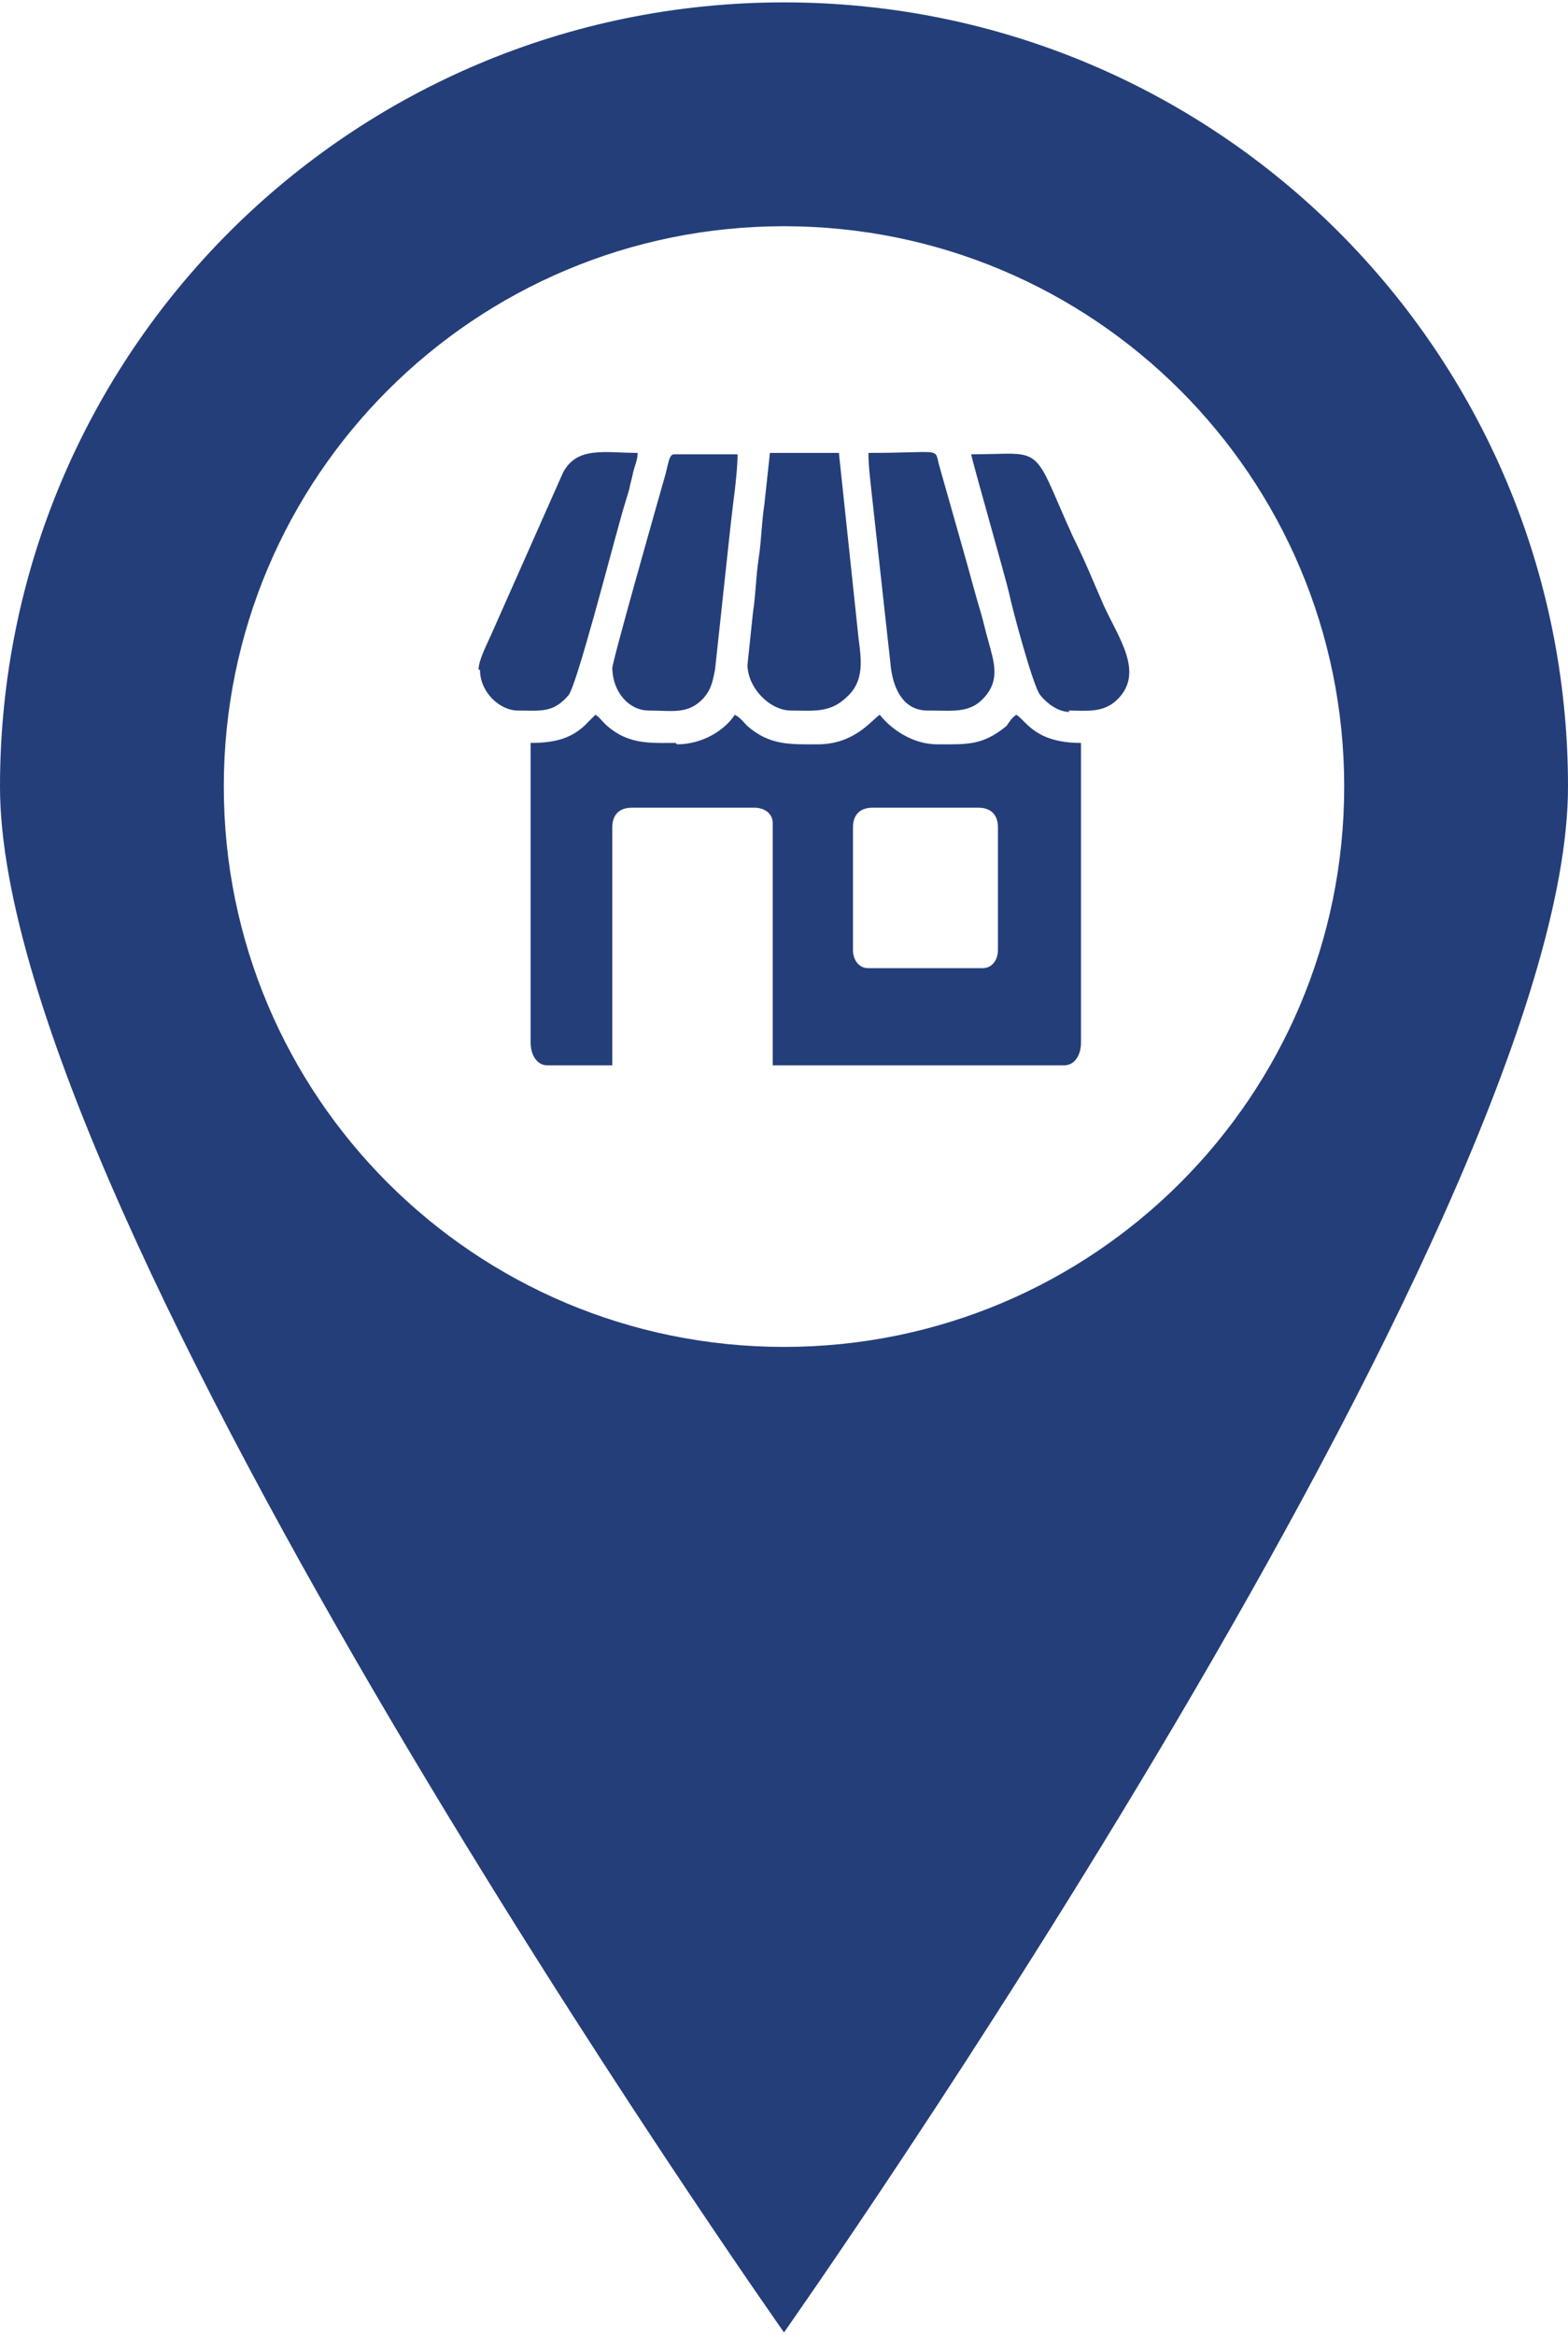 <?xml version="1.0" encoding="UTF-8"?>
<!DOCTYPE svg PUBLIC "-//W3C//DTD SVG 1.1//EN" "http://www.w3.org/Graphics/SVG/1.1/DTD/svg11.dtd">
<!-- Creator: CorelDRAW 2019 (64-Bit) -->
<svg xmlns="http://www.w3.org/2000/svg" xml:space="preserve" width="0.309in" height="0.46in" version="1.1" shape-rendering="geometricPrecision" text-rendering="geometricPrecision" image-rendering="optimizeQuality" fill-rule="evenodd" clip-rule="evenodd"
viewBox="0 0 11.14 16.55"
 xmlns:xlink="http://www.w3.org/1999/xlink"
 xmlns:xodm="http://www.corel.com/coreldraw/odm/2003">
 <g id="Layer_x0020_1">
  <g id="_1707493757632">
   <path fill="#243E7A" fill-rule="nonzero" d="M5.57 9.55c-2.2,0 -3.98,-1.78 -3.98,-3.98 0,-2.2 1.78,-3.98 3.98,-3.98 2.2,0 3.98,1.78 3.98,3.98 0,2.2 -1.78,3.98 -3.98,3.98zm0 -9.55c-3.08,0 -5.57,2.49 -5.57,5.57 0,3.08 5.57,10.98 5.57,10.98 0,0 5.57,-7.9 5.57,-10.98 0,-3.08 -2.49,-5.57 -5.57,-5.57z"/>
   <g>
    <path fill="#243E7A" d="M6.06 6.73l0 -0.87c0,-0.09 0.05,-0.14 0.14,-0.14l0.75 0c0.09,0 0.14,0.05 0.14,0.14l0 0.87c0,0.07 -0.04,0.13 -0.11,0.13l-0.81 0c-0.07,0 -0.11,-0.06 -0.11,-0.13zm-1.26 -1.47c-0.14,0 -0.27,0.01 -0.4,-0.06 -0.12,-0.07 -0.12,-0.11 -0.17,-0.14l-0.05 0.05c-0.11,0.12 -0.24,0.15 -0.41,0.15l0 2.13c0,0.08 0.04,0.16 0.12,0.16l0.46 0 0 -1.69c0,-0.09 0.05,-0.14 0.14,-0.14l0.87 0c0.07,0 0.13,0.04 0.13,0.11l0 1.72 2.07 0c0.08,0 0.12,-0.08 0.12,-0.16l0 -2.13c-0.33,0 -0.39,-0.16 -0.46,-0.2 -0.04,0.03 -0.04,0.04 -0.07,0.08 -0.17,0.14 -0.28,0.13 -0.49,0.13 -0.18,0 -0.33,-0.11 -0.41,-0.21 -0.06,0.04 -0.18,0.21 -0.44,0.21 -0.19,0 -0.34,0.01 -0.5,-0.13 -0.03,-0.03 -0.05,-0.06 -0.09,-0.08 -0.07,0.11 -0.23,0.21 -0.41,0.21z"/>
    <path fill="#243E7A" d="M5.31 4.7c0,0.17 0.16,0.33 0.31,0.33 0.16,0 0.28,0.02 0.4,-0.1 0.12,-0.11 0.1,-0.26 0.08,-0.41l-0.14 -1.32 -0.49 0 -0.04 0.37c-0.02,0.13 -0.02,0.25 -0.04,0.38 -0.02,0.13 -0.02,0.25 -0.04,0.38l-0.04 0.38z"/>
    <path fill="#243E7A" d="M6.61 5.03c0.16,0 0.28,0.02 0.38,-0.09 0.12,-0.13 0.07,-0.26 0.03,-0.41 -0.02,-0.07 -0.03,-0.12 -0.05,-0.19 -0.04,-0.13 -0.07,-0.25 -0.11,-0.39l-0.19 -0.67c-0.03,-0.12 0.02,-0.08 -0.5,-0.08 0,0.09 0.01,0.16 0.02,0.26l0.14 1.27c0.02,0.15 0.09,0.3 0.26,0.3z"/>
    <path fill="#243E7A" d="M4.35 4.72c0,0.18 0.12,0.31 0.26,0.31 0.17,0 0.28,0.03 0.39,-0.09 0.05,-0.06 0.06,-0.1 0.08,-0.2l0.11 -1.02c0.01,-0.08 0.02,-0.18 0.03,-0.25 0.01,-0.09 0.02,-0.18 0.02,-0.26l-0.45 0c-0.04,0 -0.04,0.07 -0.07,0.17 -0.04,0.14 -0.37,1.3 -0.37,1.35z"/>
    <path fill="#243E7A" d="M3.41 4.74c0,0.16 0.14,0.29 0.27,0.29 0.16,0 0.25,0.02 0.36,-0.11 0.06,-0.08 0.3,-1.01 0.36,-1.22 0.02,-0.08 0.05,-0.17 0.07,-0.24 0.01,-0.05 0.02,-0.08 0.03,-0.13 0.01,-0.04 0.03,-0.08 0.03,-0.13 -0.23,0 -0.43,-0.05 -0.53,0.14l-0.51 1.15c-0.03,0.07 -0.09,0.18 -0.09,0.25z"/>
    <path fill="#243E7A" d="M7.59 5.03c0.13,0 0.25,0.02 0.35,-0.08 0.19,-0.19 0.01,-0.43 -0.1,-0.67 -0.07,-0.16 -0.13,-0.31 -0.21,-0.47 -0.02,-0.04 -0.03,-0.07 -0.05,-0.11l-0.1 -0.23c-0.14,-0.32 -0.17,-0.26 -0.58,-0.26 0.01,0.06 0.24,0.86 0.27,0.99 0.02,0.1 0.17,0.66 0.22,0.72 0.04,0.05 0.12,0.12 0.21,0.12z"/>
   </g>
  </g>
 </g>
</svg>
